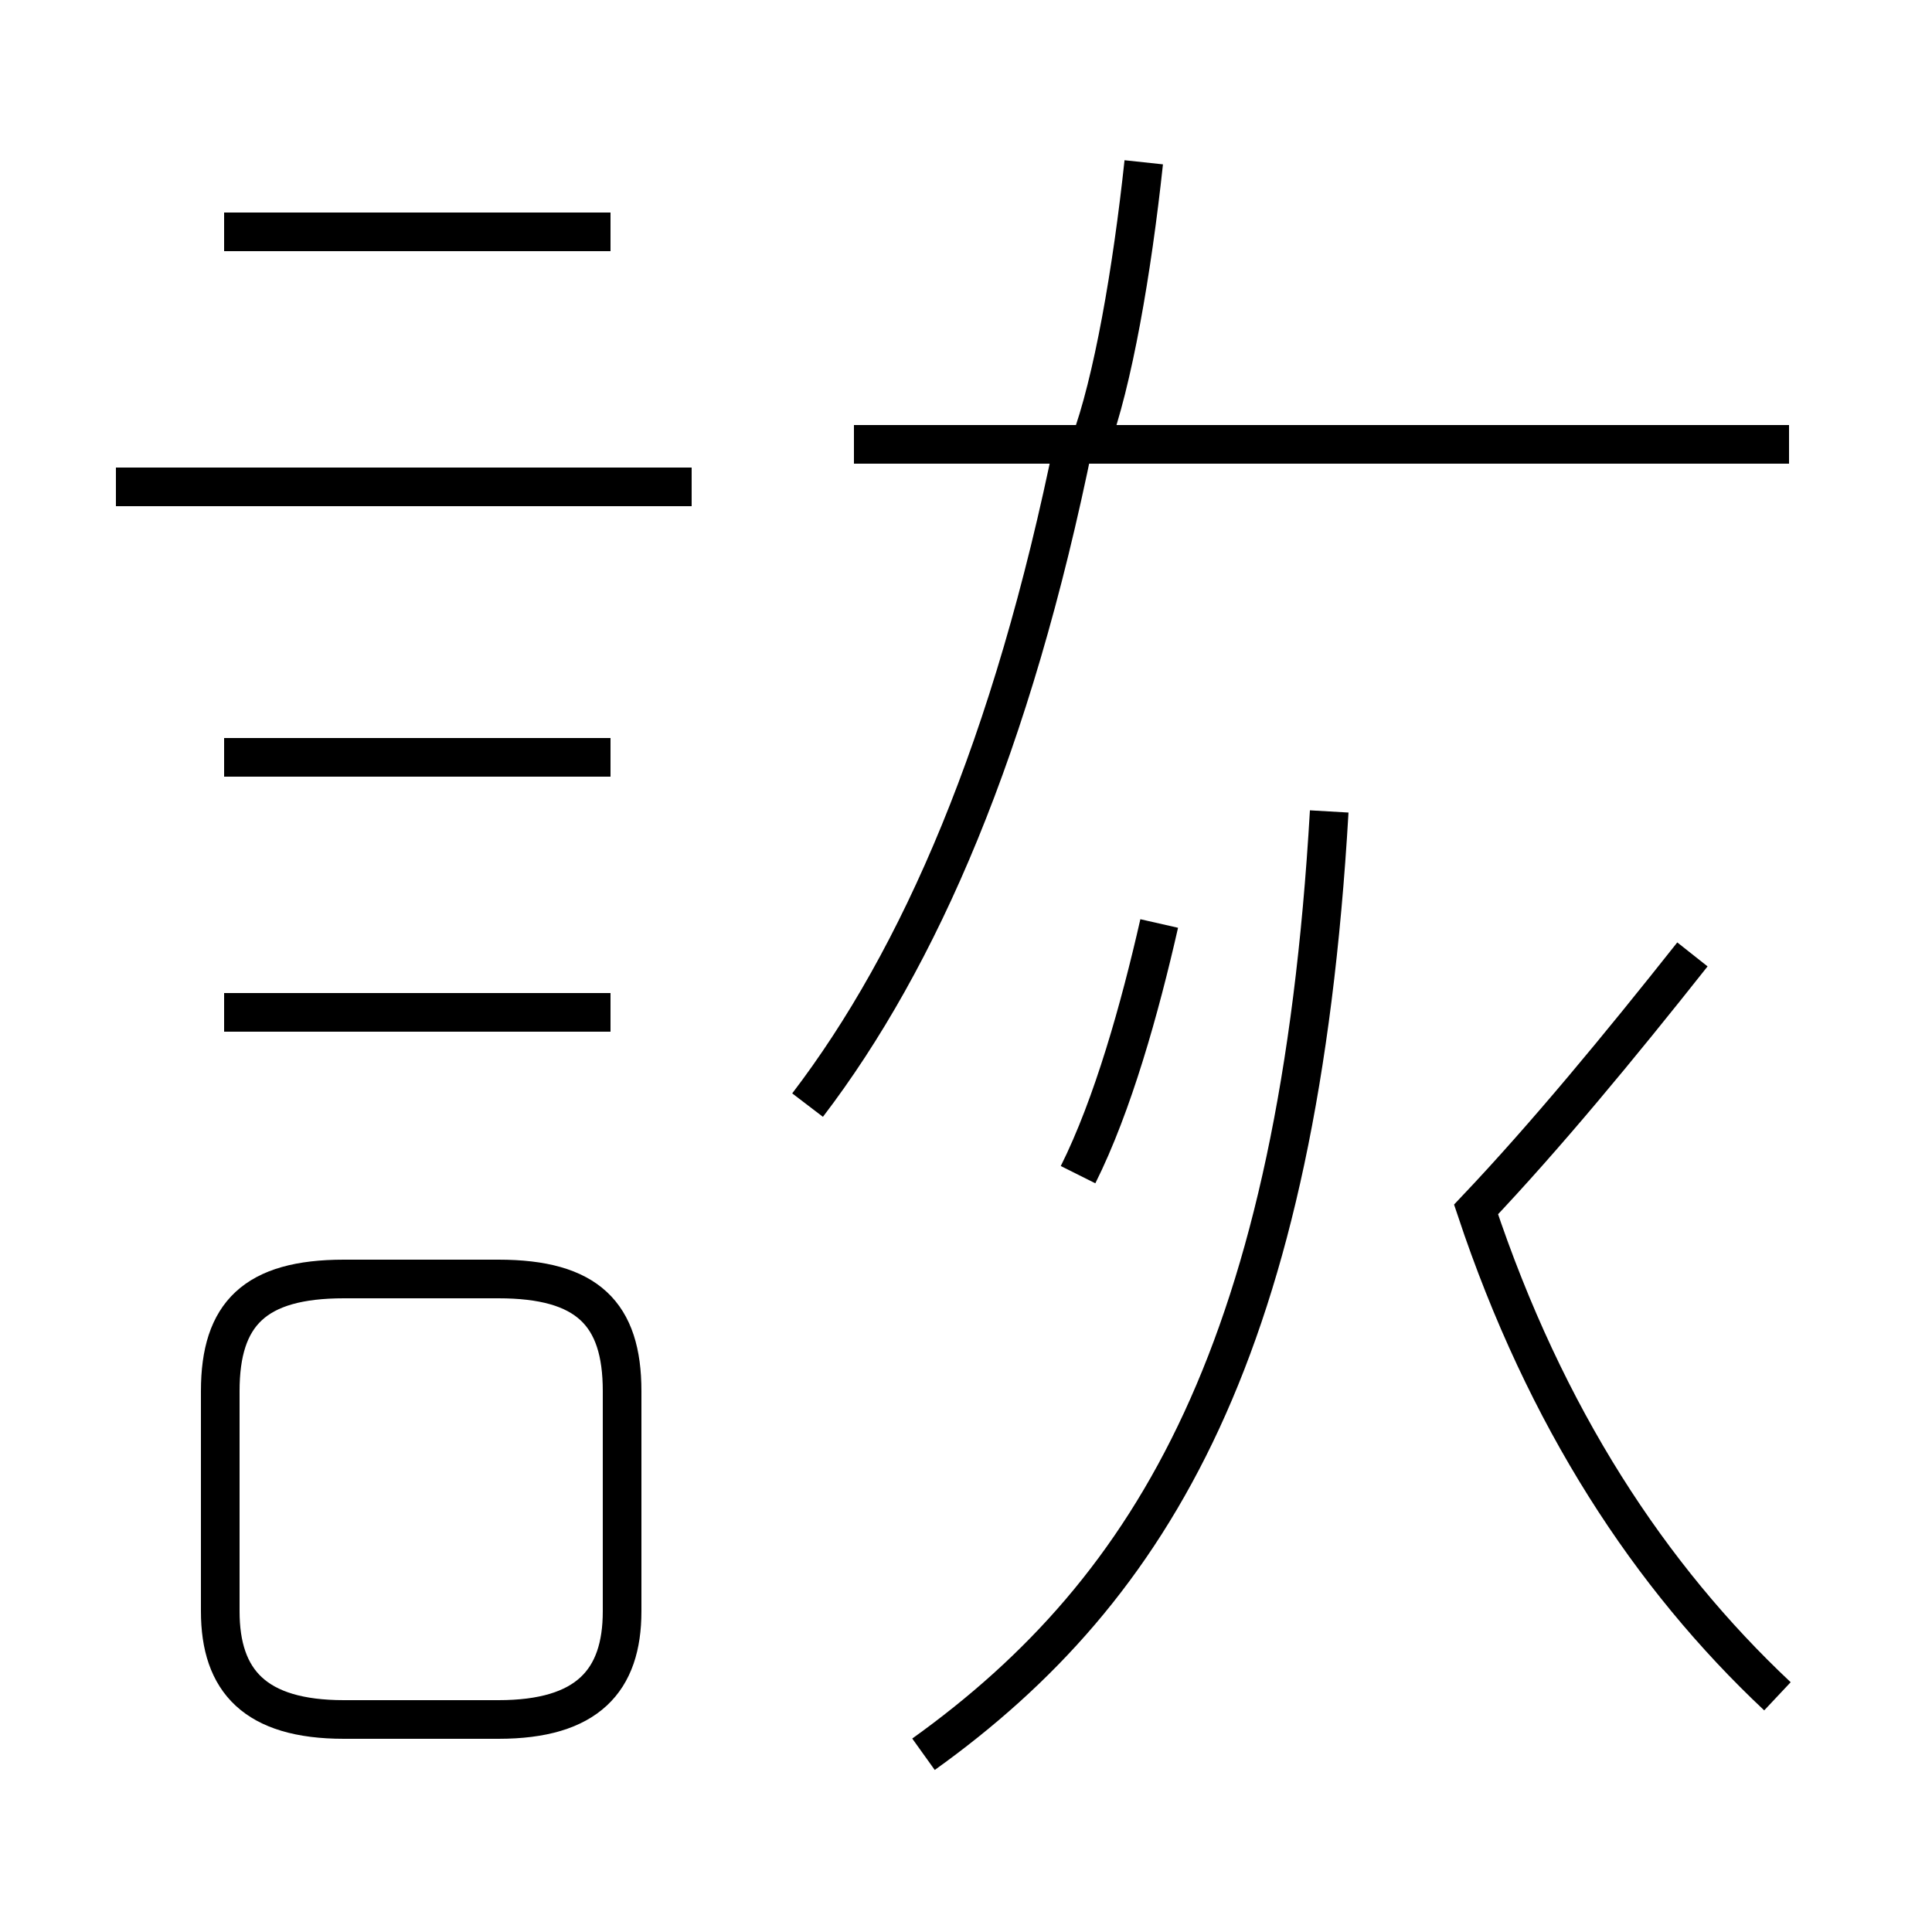 <?xml version='1.0' encoding='utf8'?>
<svg viewBox="0.0 -44.0 50.0 50.0" version="1.1" xmlns="http://www.w3.org/2000/svg">
<rect x="0.0" y="-44.0" width="50.0" height="50.0" fill="#808080" stroke="none"/>
<rect x="-1000" y="-1000" width="2000" height="2000" stroke="white" fill="white"/>
<g style="fill:none; stroke:#000000;  stroke-width:1">
<path d="M 15.8 38.0 L 5.8 38.0 M 17.9 31.4 L 3.0 31.4 M 15.8 24.4 L 5.8 24.4 M 15.8 17.8 L 5.8 17.8 M 8.9 -0.5 L 12.9 -0.5 C 15.2 -0.5 16.1 0.5 16.1 2.3 L 16.1 8.0 C 16.1 10.0 15.2 10.9 12.9 10.9 L 8.9 10.9 C 6.6 10.9 5.7 10.0 5.7 8.0 L 5.7 2.3 C 5.7 0.5 6.6 -0.5 8.9 -0.5 Z M 22.1 32.5 L 46.3 32.5 M 20.9 15.4 C 23.8 19.2 26.2 24.7 27.8 32.6 M 29.6 39.8 C 29.3 37.0 28.8 34.1 28.2 32.5 M 27.9 13.6 C 28.8 15.4 29.5 17.9 30.0 20.1 M 46.0 0.1 C 42.7 3.2 40.0 7.3 38.2 12.7 C 40.0 14.6 41.9 16.9 43.8 19.3 M 23.9 -1.4 C 29.9 2.9 33.6 9.2 34.4 23.0 " transform="scale(1, -1)" />
</g>
</svg>